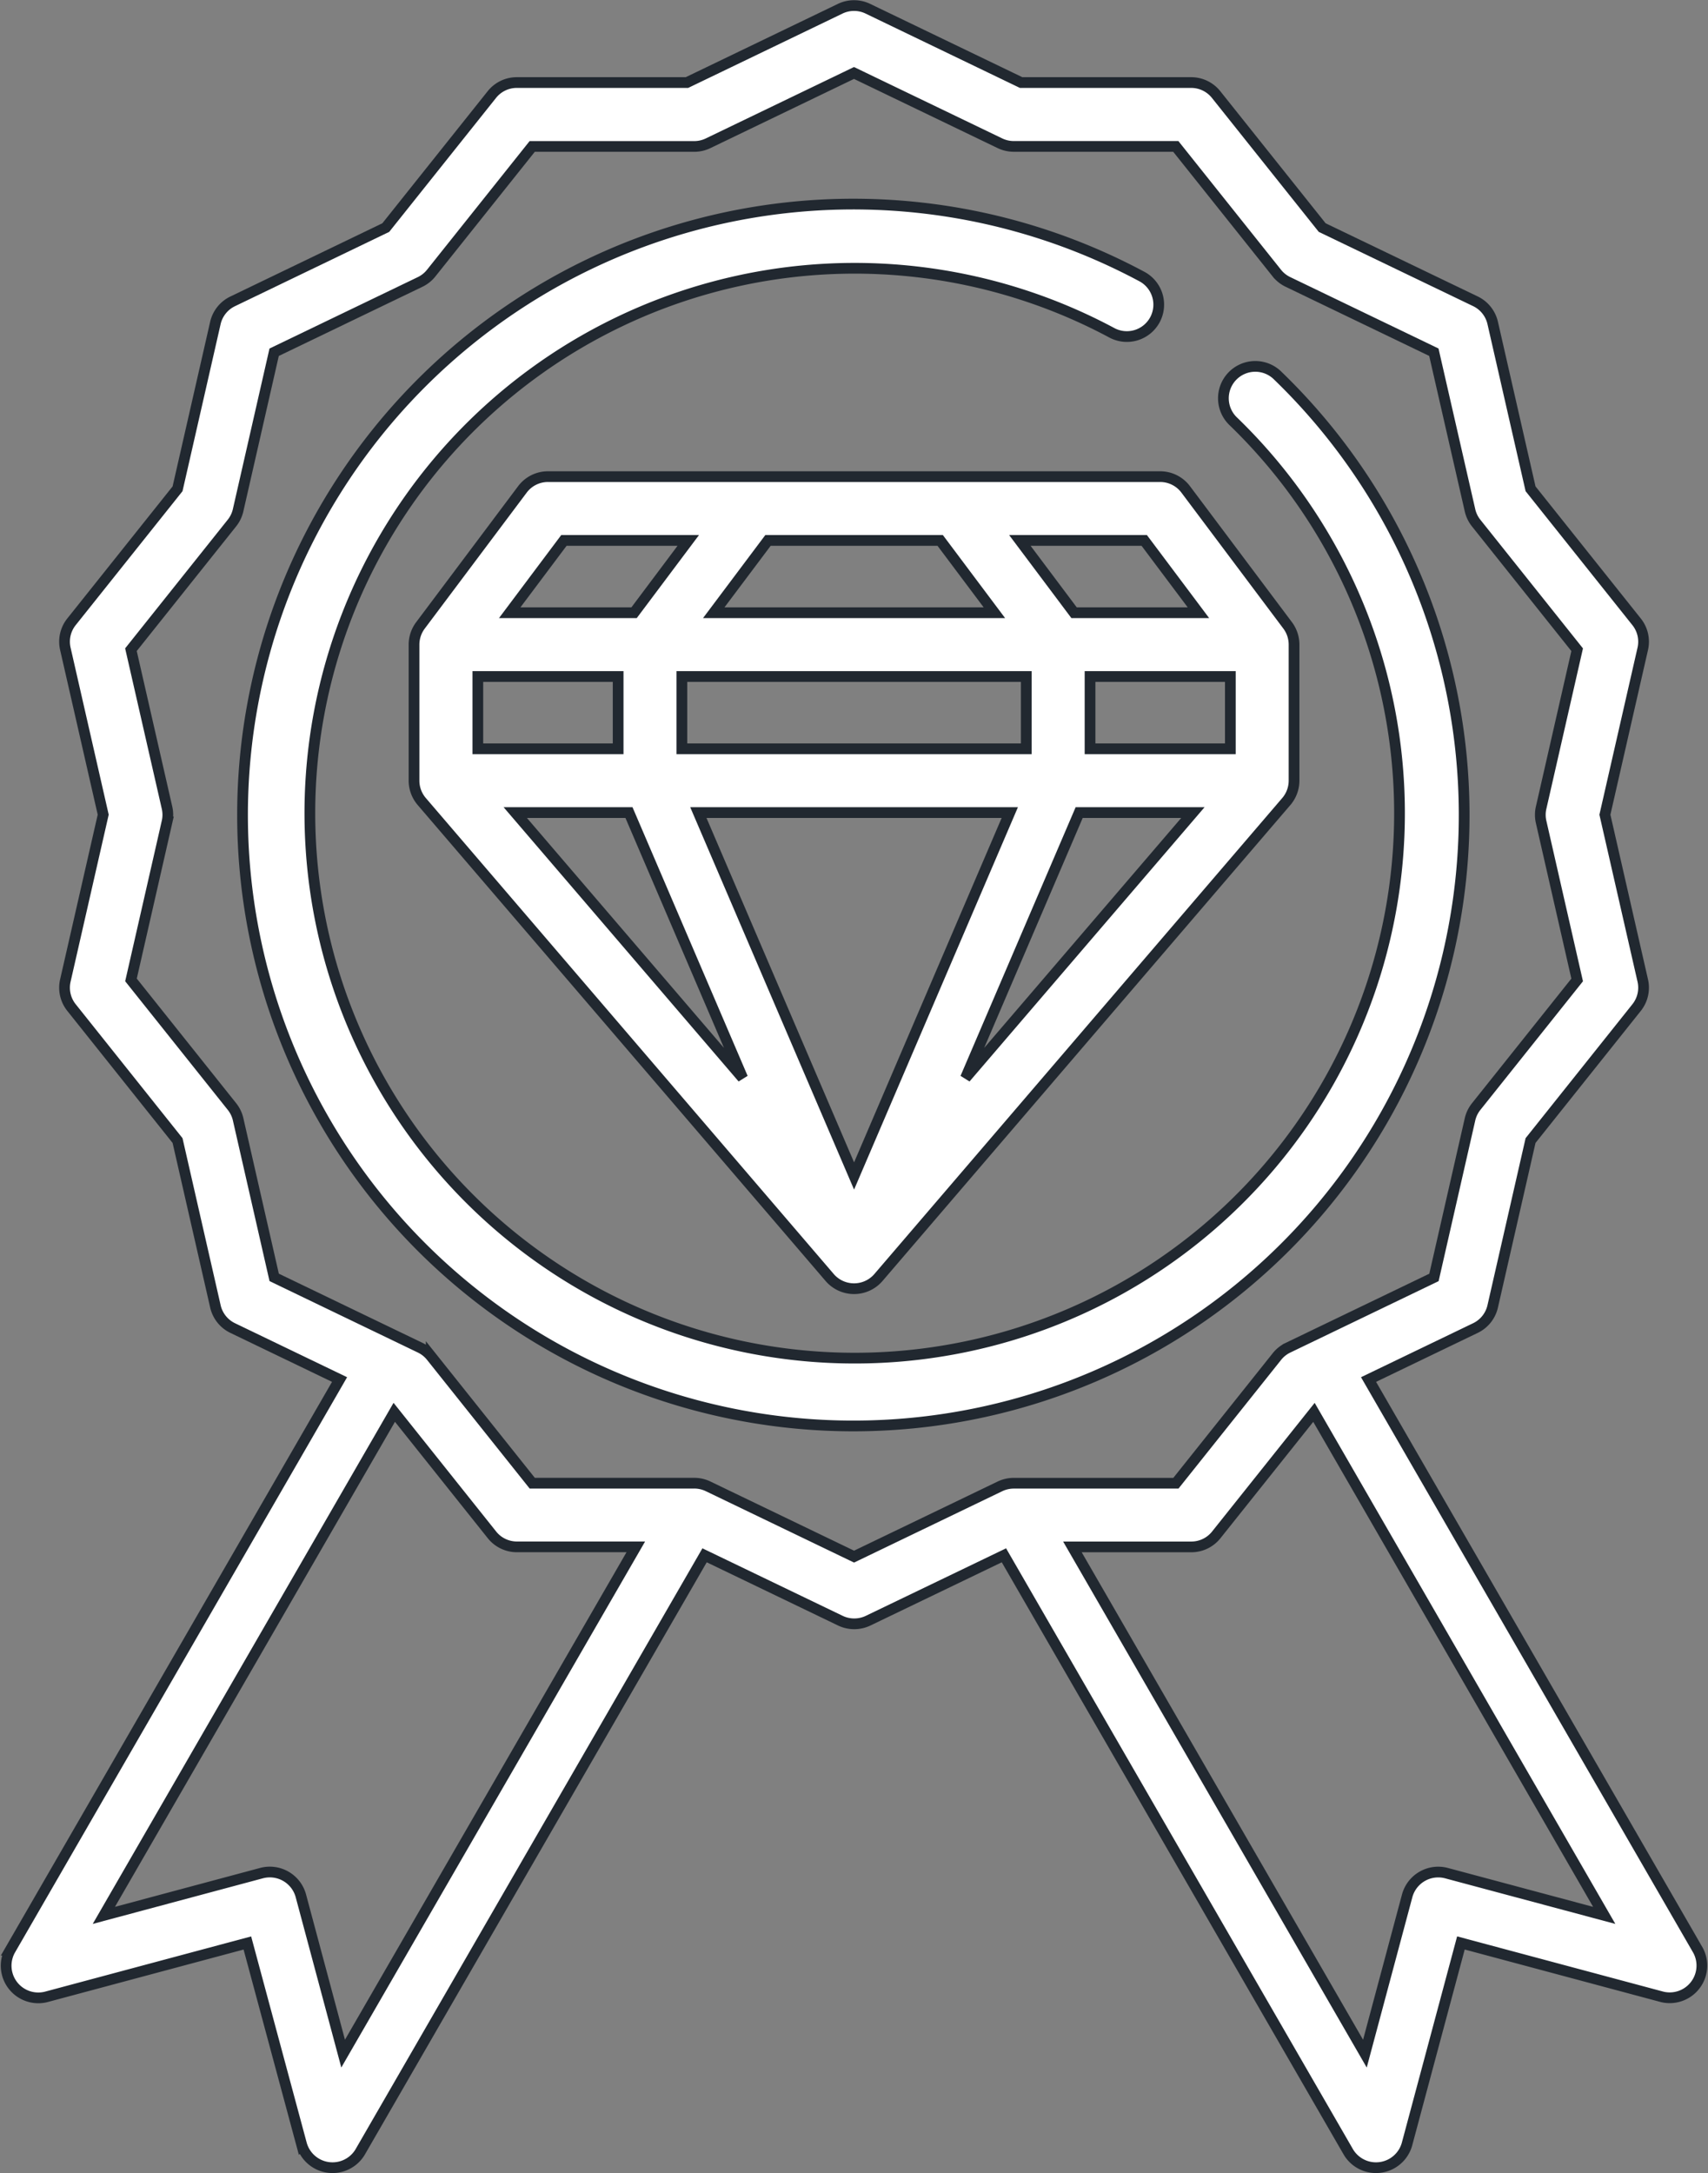 <svg xmlns="http://www.w3.org/2000/svg" width="47.78" height="60.782" viewBox="0 0 47.78 60.782">
    <rect x="0" y="0" width="47.78" height="60.782" fill="#808080" stroke="none"/>
    <defs>
        <style>
            .cls-1{fill:#fff;stroke:#212830;stroke-width:.3px}
        </style>
    </defs>
    <g id="premium" transform="translate(.166 .156)">
        <g id="Group_236" data-name="Group 236">
            <g id="Group_235" data-name="Group 235">
                <path id="Path_215" d="M103.461 56.274l-9.215-15.961 2.99-1.44a.892.892 0 0 0 .483-.605l1.059-4.639 2.967-3.72a.891.891 0 0 0 .172-.755l-1.059-4.639 1.059-4.639a.891.891 0 0 0-.172-.755L98.778 15.4l-1.059-4.639a.892.892 0 0 0-.483-.605l-4.287-2.062-2.967-3.72a.892.892 0 0 0-.7-.336h-4.755L80.24 1.973a.892.892 0 0 0-.774 0l-4.287 2.065h-4.758a.891.891 0 0 0-.7.336l-2.967 3.72-4.284 2.064a.892.892 0 0 0-.483.605L60.929 15.4l-2.967 3.72a.891.891 0 0 0-.172.755l1.059 4.639-1.059 4.64a.891.891 0 0 0 .172.755l2.967 3.72 1.059 4.639a.892.892 0 0 0 .483.605l2.99 1.44-9.216 15.961a.9.9 0 0 0 1 1.308l5.637-1.51 1.518 5.636a.9.9 0 0 0 1.634.215l9.638-16.694 3.8 1.829a.9.9 0 0 0 .774 0l3.8-1.829 9.639 16.694a.9.9 0 0 0 1.634-.215l1.511-5.637 5.637 1.51a.9.9 0 0 0 .994-1.307zm-37.9 2.892l-1.184-4.419a.9.9 0 0 0-1.093-.631L58.867 55.3l8.124-14.07 2.733 3.427a.892.892 0 0 0 .7.336h3.324zM83.937 43.3l-4.083 1.966L75.77 43.3a.891.891 0 0 0-.387-.088h-4.532l-2.826-3.543a.889.889 0 0 0-.31-.247l-4.083-1.966-1.008-4.419a.888.888 0 0 0-.172-.358l-2.826-3.543 1.008-4.418a.89.89 0 0 0 0-.4L59.625 19.9l2.826-3.543a.891.891 0 0 0 .172-.357l1.008-4.419 4.083-1.966a.888.888 0 0 0 .31-.247l2.826-3.543h4.532a.893.893 0 0 0 .387-.088l4.083-1.967 4.083 1.966a.891.891 0 0 0 .387.088h4.532l2.826 3.543a.889.889 0 0 0 .31.247l4.083 1.966L97.084 16a.888.888 0 0 0 .172.358l2.826 3.543-1.008 4.418a.889.889 0 0 0 0 .4l1.008 4.418-2.826 3.543a.891.891 0 0 0-.172.358l-1.008 4.419-4.083 1.966a.888.888 0 0 0-.31.247l-2.826 3.543h-4.534a.9.9 0 0 0-.386.087zm12.484 10.817a.9.9 0 0 0-1.093.631l-1.184 4.419-8.182-14.173h3.324a.891.891 0 0 0 .7-.336l2.733-3.427 8.12 14.069z" class="cls-1" data-name="Path 215" transform="translate(-56.128 -1.885)"/>
            </g>
        </g>
        <g id="Group_238" data-name="Group 238" transform="translate(6.658 5.563)">
            <g id="Group_237" data-name="Group 237">
                <path id="Path_216" d="M141.144 53.546a.892.892 0 1 0-1.239 1.283 15.241 15.241 0 1 1-3.422-2.494.892.892 0 1 0 .841-1.573 17.087 17.087 0 1 0 3.82 2.784z" class="cls-1" data-name="Path 216" transform="translate(-112.219 -48.754)"/>
            </g>
        </g>
        <g id="Group_240" data-name="Group 240" transform="translate(11.416 13.175)">
            <g id="Group_239" data-name="Group 239">
                <path id="Path_217" d="M176.738 117.042l-2.854-3.806a.892.892 0 0 0-.714-.357h-17.127a.892.892 0 0 0-.714.357l-2.854 3.806a.9.9 0 0 0-.178.535v3.806a.9.9 0 0 0 .215.581l11.412 13.314a.9.9 0 0 0 1.365 0l11.411-13.314a.9.9 0 0 0 .215-.581v-3.806a.9.9 0 0 0-.177-.535zm-4.014-2.379l1.516 2.022h-3.479l-1.516-2.022zm-3.3 3.806v2.022h-9.634v-2.022zm-7.225-3.806h4.817l1.516 2.022h-7.85zm-5.709 0h3.479l-1.516 2.022h-3.479zm-2.408 3.806h3.925v2.022h-3.925zm1.047 3.806h3.181l3.181 7.423zm9.478 10.164l-4.356-10.164h8.712zm3.116-2.741l3.181-7.423h3.181zm7.41-9.207h-3.925v-2.022h3.925z" class="cls-1" data-name="Path 217" transform="translate(-152.297 -112.879)"/>
            </g>
        </g>
    </g>
</svg>
